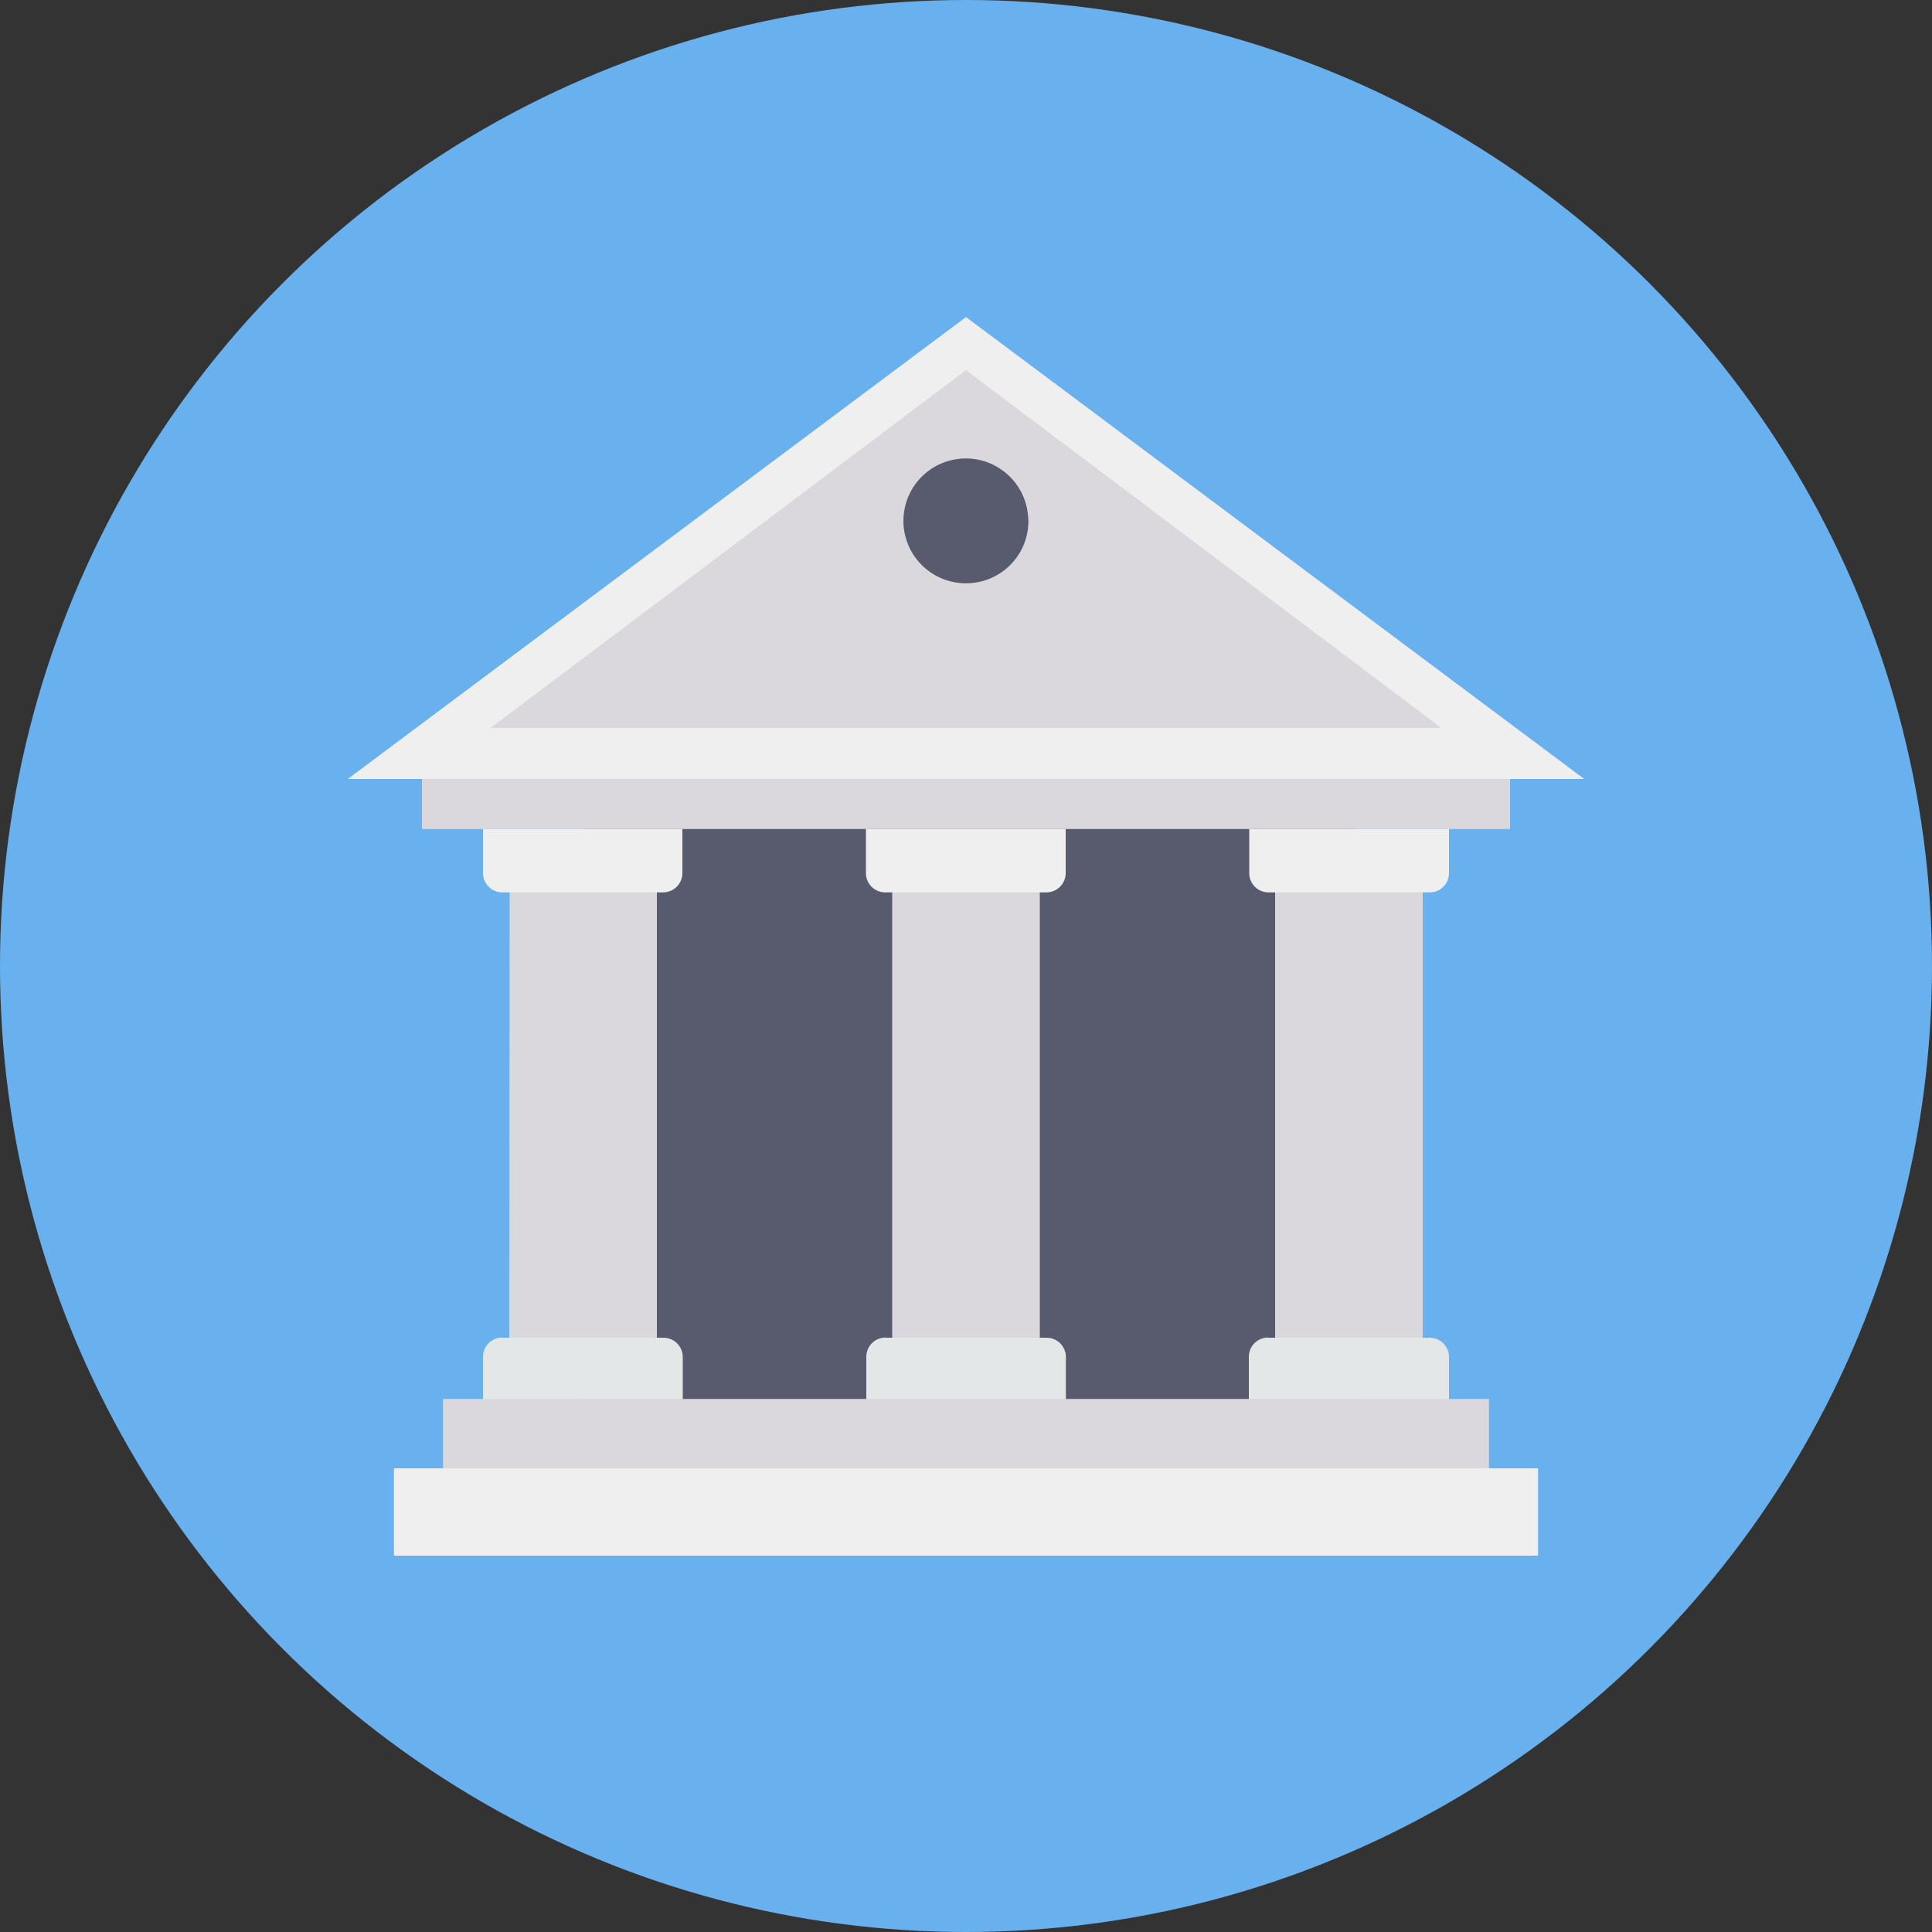<svg id="Layer_1" data-name="Layer 1" xmlns="http://www.w3.org/2000/svg" width="100" height="100" viewBox="0 0 100 100"><rect x="0" y="0" width="100" height="100" fill="#333333" stroke="none"/><title>history</title><g id="Circle_Grid" data-name="Circle Grid"><circle cx="50" cy="50" r="50" style="fill:#69b0ee"/></g><g id="icon"><path d="M442.2,41.62h40v33h-40Z" transform="translate(-412 0)" style="fill:#575b6d"/><path d="M433.84,40.32h56.32v2.59H433.84Z" transform="translate(-412 0)" style="fill:#dbd8dd"/><path d="M434.93,72.41h54.14v4.42H434.93Z" transform="translate(-412 0)" style="fill:#dbd8dd"/><path d="M432.39,76h59.22v4.52H432.39Z" transform="translate(-412 0)" style="fill:#eeefee"/><path d="M462,16.41,430,40.32H494Z" transform="translate(-412 0)" style="fill:#eeefee"/><path d="M437.39,37.68,462,19.16l24.61,18.52Z" transform="translate(-412 0)" style="fill:#dbd8dd"/><path d="M438.38,45.67H446V69.75h-7.64Z" transform="translate(-412 0)" style="fill:#dbd8dd"/><path d="M437,42.91h10.32v2.28a1,1,0,0,1-1,1H438a1,1,0,0,1-1-1V42.91Z" transform="translate(-412 0)" style="fill:#eeefee"/><path d="M438,69.24h8.34a1,1,0,0,1,1,1h0v2.19H437V70.23a1,1,0,0,1,1-1Z" transform="translate(-412 0)" style="fill:#e4e7e7"/><path d="M458.18,45.67h7.64V69.75h-7.64Z" transform="translate(-412 0)" style="fill:#dbd8dd"/><path d="M456.84,42.91h10.32v2.28a1,1,0,0,1-1,1h-8.34a1,1,0,0,1-1-1V42.91Z" transform="translate(-412 0)" style="fill:#eeefee"/><path d="M457.83,69.24h8.34a1,1,0,0,1,1,1h0v2.19H456.84V70.23a1,1,0,0,1,1-1Z" transform="translate(-412 0)" style="fill:#e4e7e7"/><path d="M478,45.67h7.64V69.75H478Z" transform="translate(-412 0)" style="fill:#dbd8dd"/><path d="M476.65,42.91H487v2.28a1,1,0,0,1-1,1h-8.34a1,1,0,0,1-1-1h0V42.91Z" transform="translate(-412 0)" style="fill:#eeefee"/><path d="M477.63,69.24H486a1,1,0,0,1,1,1h0v2.19H476.64V70.23a1,1,0,0,1,1-1Z" transform="translate(-412 0)" style="fill:#e4e7e7"/><path d="M465.23,27A3.22,3.22,0,0,1,462,30.19h0a3.23,3.23,0,1,1,3.22-3.32A.31.31,0,0,1,465.23,27Z" transform="translate(-412 0)" style="fill:#575b6d"/></g></svg>